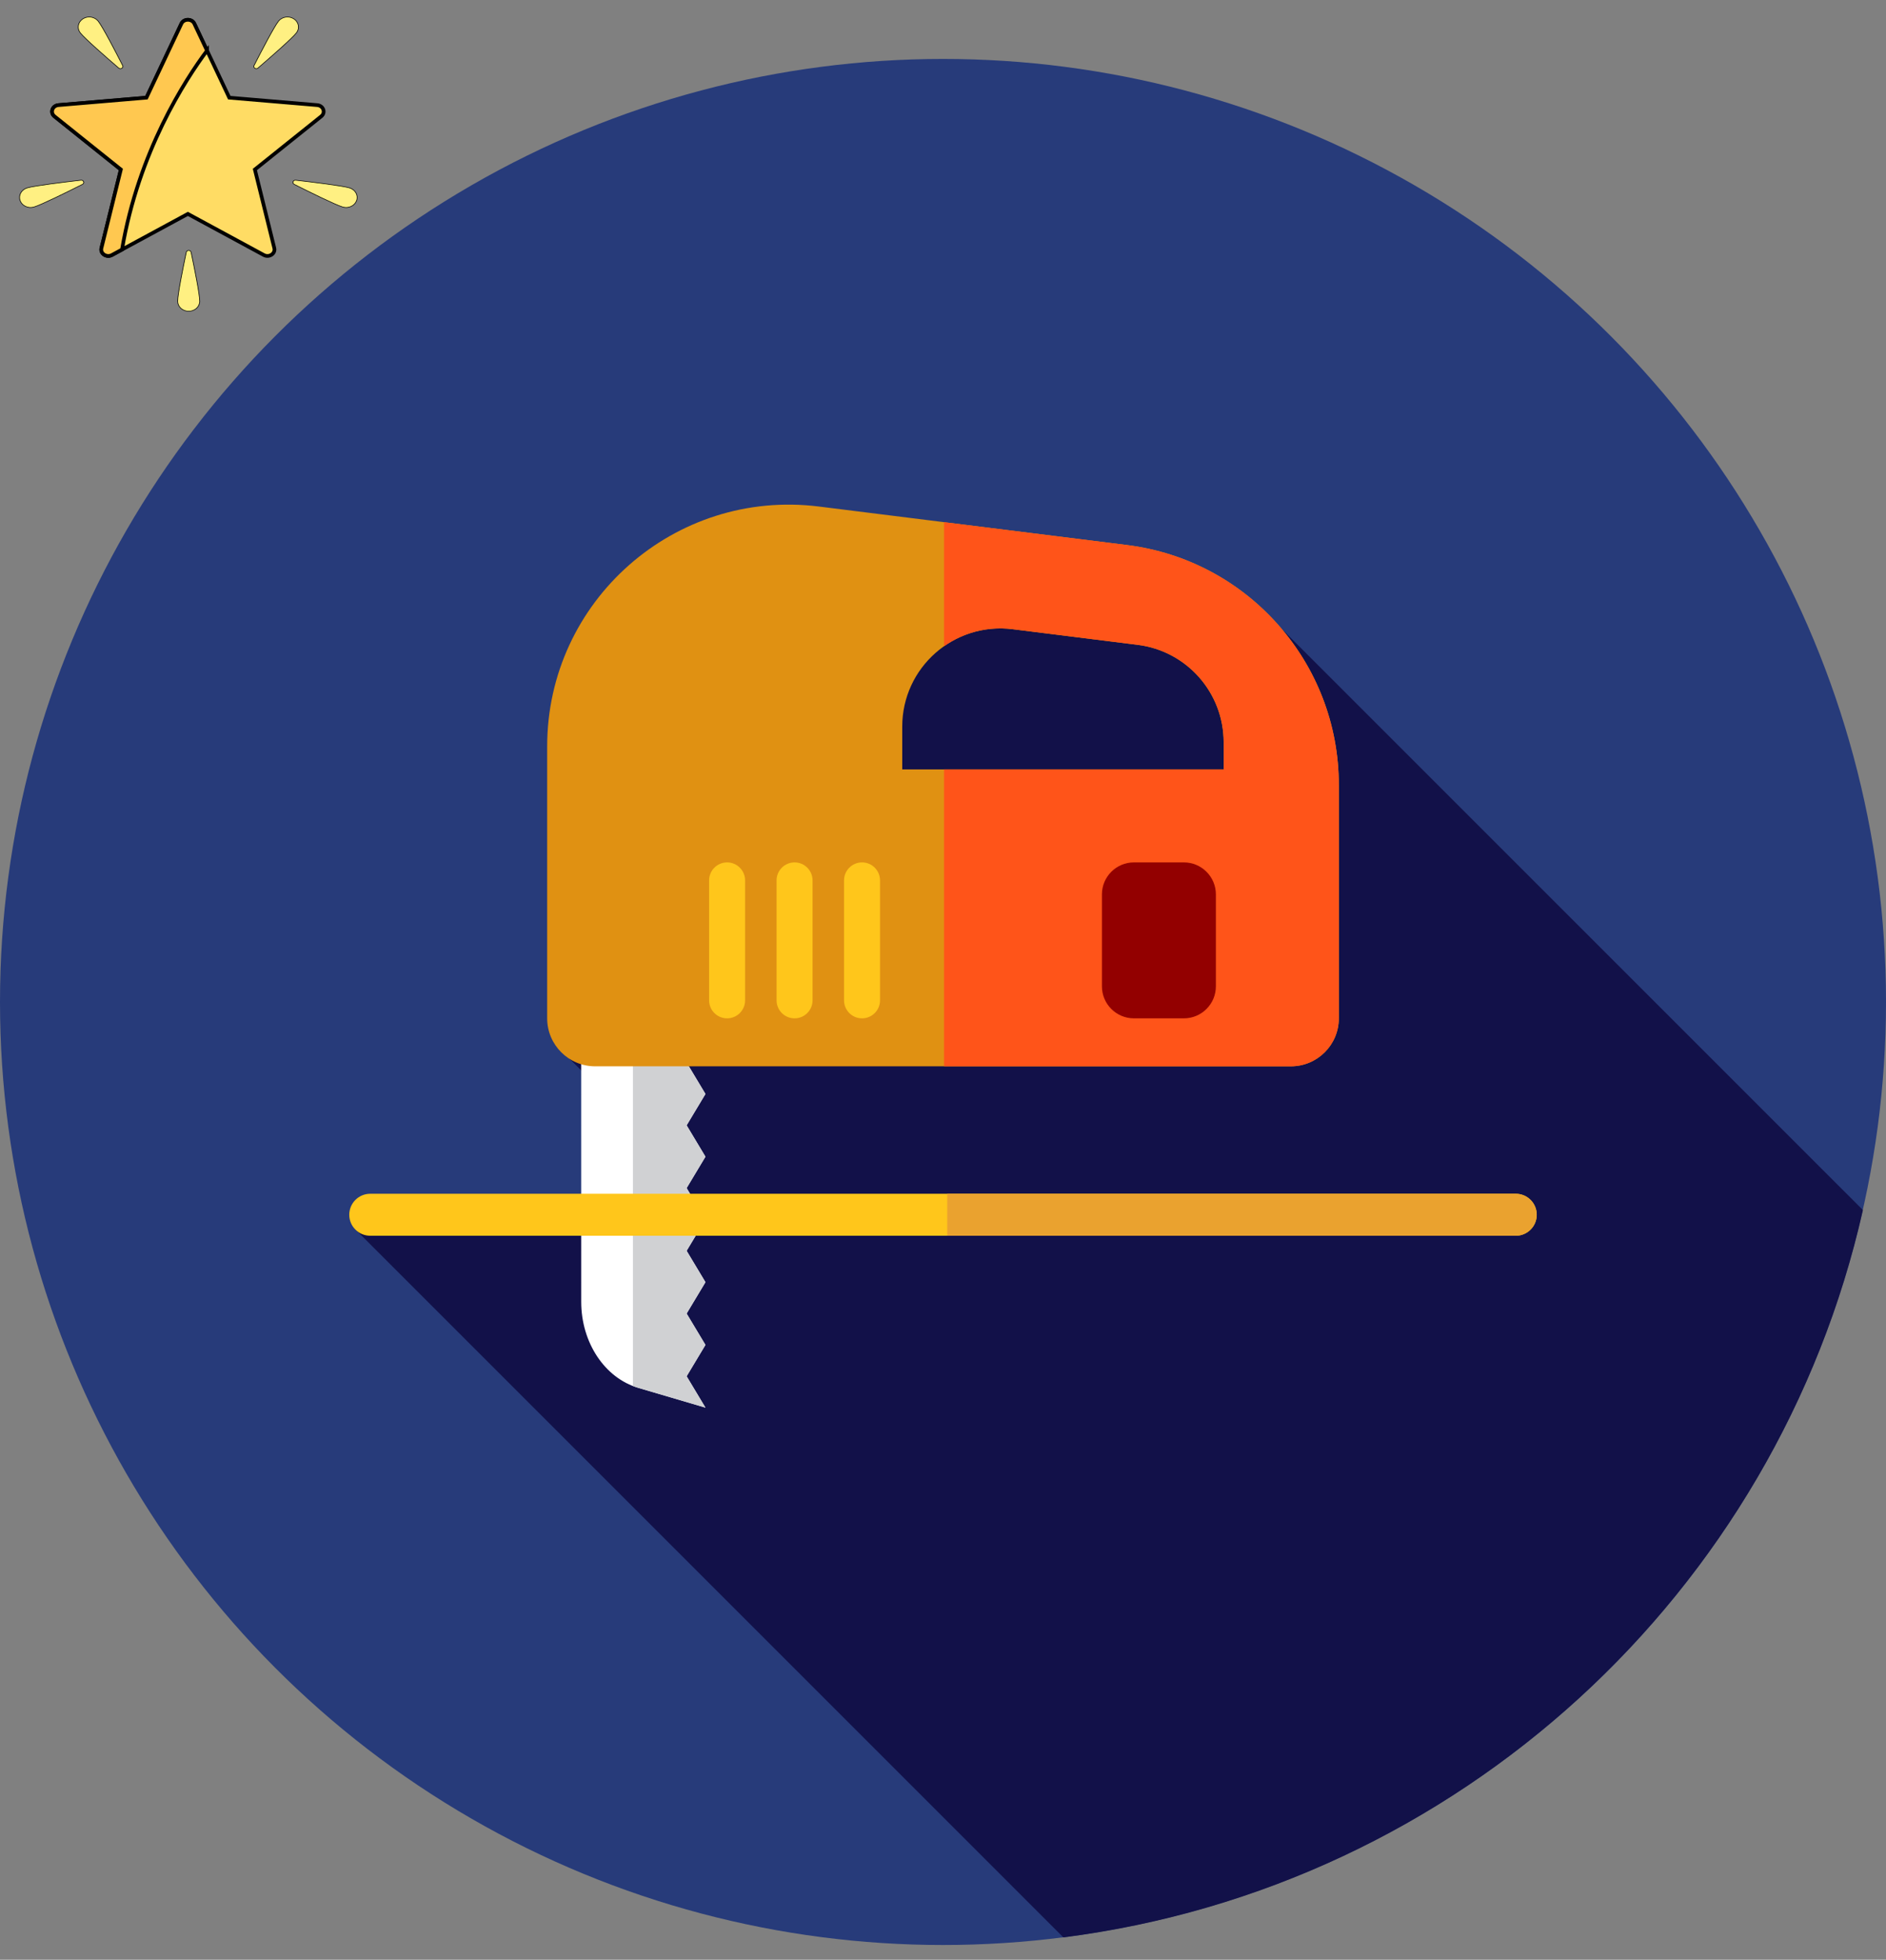 <svg width="512" height="532" xmlns="http://www.w3.org/2000/svg">

 <rect width="100%" height="100%" fill="#808080" stroke="none"/>

 <g>
  <title>background</title>
  <rect fill="none" id="canvas_background" height="534" width="514" y="-1" x="-1"/>
 </g>
 <g>
  <title>Layer 1</title>
  <circle id="svg_1" fill="#273B7A" r="256" cy="272" cx="256"/>
  <path id="svg_2" fill="#121149" d="m96.084,333.343l192.59,192.59c107.194,-13.655 193.674,-93.606 217.06,-197.446l-157.893,-157.892l-163.511,-18.977l-30.165,30.165l0,90.667l5.875,5.875l-9.509,5.01l30.979,30.979l0,12.779l-85.426,6.25z"/>
  <path id="svg_3" fill="#FFFFFF" d="m191.509,262.896l-33.723,0.002l0.002,90.519c0,11.033 6.372,20.649 15.455,23.324l18.27,5.382l-5.11,-8.514l5.11,-8.514l-5.11,-8.514l5.11,-8.516l-5.11,-8.516l5.11,-8.514l-5.11,-8.516l5.11,-8.516l-5.11,-8.516l5.11,-8.514l-5.11,-8.518l5.11,-8.516l-5.11,-8.521l5.106,-8.522z"/>
  <path id="svg_4" fill="#D0D1D3" d="m191.509,382.123l-5.11,-8.514l5.11,-8.514l-5.11,-8.514l5.11,-8.516l-5.11,-8.516l5.11,-8.514l-5.11,-8.516l5.11,-8.516l-5.11,-8.516l5.11,-8.514l-5.11,-8.518l5.11,-8.514l-5.11,-8.521l5.11,-8.521l-19.69,0.002l0,113.349c0.467,0.181 0.94,0.353 1.424,0.496l18.266,5.377z"/>
  <path id="svg_5" fill="#E09112" d="m305.964,147.96l-83.646,-10.455c-39.174,-4.896 -73.775,25.648 -73.775,65.127l0,73.811c0,7.194 5.832,13.026 13.026,13.026l188.863,0c7.194,0 13.026,-5.832 13.026,-13.026l0,-63.355c-0.002,-33.101 -24.648,-61.022 -57.494,-65.128zm26.227,60.914l-87.257,0l0,-11.629c0,-16.029 14.048,-28.431 29.953,-26.441l33.961,4.246c13.336,1.667 23.343,13.003 23.343,26.441l0,7.383z"/>
  <path id="svg_6" fill="#FF5419" d="m305.964,147.96l-49.676,-6.21l0,33.685c5.198,-3.651 11.723,-5.491 18.599,-4.632l33.961,4.244c13.336,1.667 23.343,13.003 23.343,26.443l0,7.383l-75.904,0l0,80.593l94.144,0c7.194,0 13.026,-5.832 13.026,-13.026l0,-63.355c-0.001,-33.098 -24.647,-61.021 -57.493,-65.125z"/>
  <g id="svg_7">
   <path id="svg_8" fill="#FFC61B" d="m215.704,276.443l0,0c-2.698,0 -4.884,-2.188 -4.884,-4.884l0,-32.563c0,-2.698 2.188,-4.884 4.884,-4.884l0,0c2.698,0 4.884,2.188 4.884,4.884l0,32.563c0,2.696 -2.186,4.884 -4.884,4.884z"/>
   <path id="svg_9" fill="#FFC61B" d="m234.02,276.443l0,0c-2.698,0 -4.884,-2.188 -4.884,-4.884l0,-32.563c0,-2.698 2.188,-4.884 4.884,-4.884l0,0c2.698,0 4.884,2.188 4.884,4.884l0,32.563c0,2.696 -2.186,4.884 -4.884,4.884z"/>
  </g>
  <path id="svg_10" fill="#930000" d="m321.388,276.443l-13.552,0c-4.801,0 -8.692,-3.891 -8.692,-8.692l0,-24.948c0,-4.801 3.891,-8.692 8.692,-8.692l13.552,0c4.801,0 8.692,3.891 8.692,8.692l0,24.948c0,4.801 -3.891,8.692 -8.692,8.692z"/>
  <g id="svg_11">
   <path id="svg_12" fill="#FFC61B" d="m197.387,276.443l0,0c-2.698,0 -4.884,-2.188 -4.884,-4.884l0,-32.563c0,-2.698 2.188,-4.884 4.884,-4.884l0,0c2.698,0 4.884,2.188 4.884,4.884l0,32.563c0,2.696 -2.186,4.884 -4.884,4.884z"/>
   <path id="svg_13" fill="#FFC61B" d="m411.486,335.462l-310.972,0c-3.148,0 -5.699,-2.551 -5.699,-5.699l0,0c0,-3.148 2.551,-5.699 5.699,-5.699l310.974,0c3.148,0 5.699,2.551 5.699,5.699l0,0c-0.002,3.148 -2.553,5.699 -5.701,5.699z"/>
  </g>
  <path id="svg_14" fill="#EAA22F" d="m411.486,324.065l-154.336,0l0,11.397l154.336,0c3.148,0 5.699,-2.551 5.699,-5.698c0,-3.147 -2.551,-5.699 -5.699,-5.699z"/>
  <g id="svg_15"/>
  <g id="svg_16"/>
  <g id="svg_17"/>
  <g id="svg_18"/>
  <g id="svg_19"/>
  <g id="svg_20"/>
  <g id="svg_21"/>
  <g id="svg_22"/>
  <g id="svg_23"/>
  <g id="svg_24"/>
  <g id="svg_25"/>
  <g id="svg_26"/>
  <g id="svg_27"/>
  <g id="svg_28"/>
  <g id="svg_29"/>
  <g stroke="null" id="svg_57">
   <path stroke="null" id="svg_34" fill="#FFDC64" d="m86.124,28.534l-23.88,-2.02l-9.486,-20.085c-0.664,-1.406 -2.851,-1.406 -3.515,0l-9.486,20.085l-23.88,2.02c-1.672,0.141 -2.348,2.038 -1.086,3.048l18.018,14.433l-5.273,21.333c-0.369,1.494 1.4,2.666 2.844,1.884l20.621,-11.165l20.621,11.165c1.444,0.782 3.213,-0.39 2.844,-1.884l-5.273,-21.333l18.018,-14.433c1.261,-1.011 0.586,-2.907 -1.086,-3.048z"/>
   <g stroke="null" transform="matrix(0.179,0,0,0.163,-2.584,-1.645) " id="svg_35">
    <path stroke="null" id="svg_36" fill="#FFF082" d="m163.374,45.347c6.818,9.47 26.062,50.14 37.064,73.842c1.73,3.726 -2.945,7.092 -5.93,4.269c-18.987,-17.952 -51.452,-49.104 -58.27,-58.575c-5.395,-7.493 -3.694,-17.941 3.8,-23.336c7.493,-5.395 17.941,-3.693 23.336,3.8z"/>
    <path stroke="null" id="svg_37" fill="#FFF082" d="m436.818,45.347c-6.818,9.47 -26.062,50.14 -37.064,73.842c-1.73,3.726 2.945,7.092 5.93,4.269c18.987,-17.952 51.451,-49.105 58.27,-58.575c5.395,-7.493 3.694,-17.941 -3.8,-23.336c-7.493,-5.395 -17.941,-3.693 -23.336,3.8z"/>
    <path stroke="null" id="svg_38" fill="#FFF082" d="m544.557,323.053c-11.094,-3.618 -55.689,-9.595 -81.612,-12.875c-4.075,-0.516 -5.861,4.961 -2.266,6.947c22.873,12.635 62.416,34.099 73.51,37.717c8.778,2.863 18.215,-1.932 21.078,-10.711c2.863,-8.779 -1.932,-18.215 -10.71,-21.078z"/>
    <path stroke="null" id="svg_39" fill="#FFF082" d="m55.635,323.053c11.094,-3.618 55.689,-9.595 81.612,-12.875c4.075,-0.516 5.861,4.961 2.266,6.947c-22.873,12.635 -62.416,34.099 -73.51,37.717c-8.778,2.863 -18.215,-1.932 -21.078,-10.711s1.932,-18.215 10.71,-21.078z"/>
    <path stroke="null" id="svg_40" fill="#FFF082" d="m283.89,511.734c0,-11.669 8.145,-55.919 13.065,-81.582c0.773,-4.034 6.534,-4.034 7.307,0c4.92,25.663 13.065,69.913 13.065,81.582c0,9.233 -7.485,16.718 -16.718,16.718c-9.234,0.001 -16.719,-7.485 -16.719,-16.718z"/>
   </g>
   <path stroke="null" id="svg_41" fill="#FFC850" d="m56.207,13.733l-3.45,-7.304c-0.664,-1.406 -2.851,-1.406 -3.515,0l-9.486,20.085l-23.88,2.02c-1.672,0.141 -2.348,2.038 -1.086,3.048l18.018,14.433l-5.273,21.333c-0.369,1.494 1.4,2.666 2.844,1.884l2.745,-1.486c4.499,-26.558 17.149,-46.054 23.084,-54.013z"/>
   <g stroke="null" transform="matrix(0.179,0,0,0.163,-2.584,-1.645) " id="svg_42"/>
   <g stroke="null" transform="matrix(0.179,0,0,0.163,-2.584,-1.645) " id="svg_43"/>
   <g stroke="null" transform="matrix(0.179,0,0,0.163,-2.584,-1.645) " id="svg_44"/>
   <g stroke="null" transform="matrix(0.179,0,0,0.163,-2.584,-1.645) " id="svg_45"/>
   <g stroke="null" transform="matrix(0.179,0,0,0.163,-2.584,-1.645) " id="svg_46"/>
   <g stroke="null" transform="matrix(0.179,0,0,0.163,-2.584,-1.645) " id="svg_47"/>
   <g stroke="null" transform="matrix(0.179,0,0,0.163,-2.584,-1.645) " id="svg_48"/>
   <g stroke="null" transform="matrix(0.179,0,0,0.163,-2.584,-1.645) " id="svg_49"/>
   <g stroke="null" transform="matrix(0.179,0,0,0.163,-2.584,-1.645) " id="svg_50"/>
   <g stroke="null" transform="matrix(0.179,0,0,0.163,-2.584,-1.645) " id="svg_51"/>
   <g stroke="null" transform="matrix(0.179,0,0,0.163,-2.584,-1.645) " id="svg_52"/>
   <g stroke="null" transform="matrix(0.179,0,0,0.163,-2.584,-1.645) " id="svg_53"/>
   <g stroke="null" transform="matrix(0.179,0,0,0.163,-2.584,-1.645) " id="svg_54"/>
   <g stroke="null" transform="matrix(0.179,0,0,0.163,-2.584,-1.645) " id="svg_55"/>
   <g stroke="null" transform="matrix(0.179,0,0,0.163,-2.584,-1.645) " id="svg_56"/>
  </g>
 </g>
</svg>
